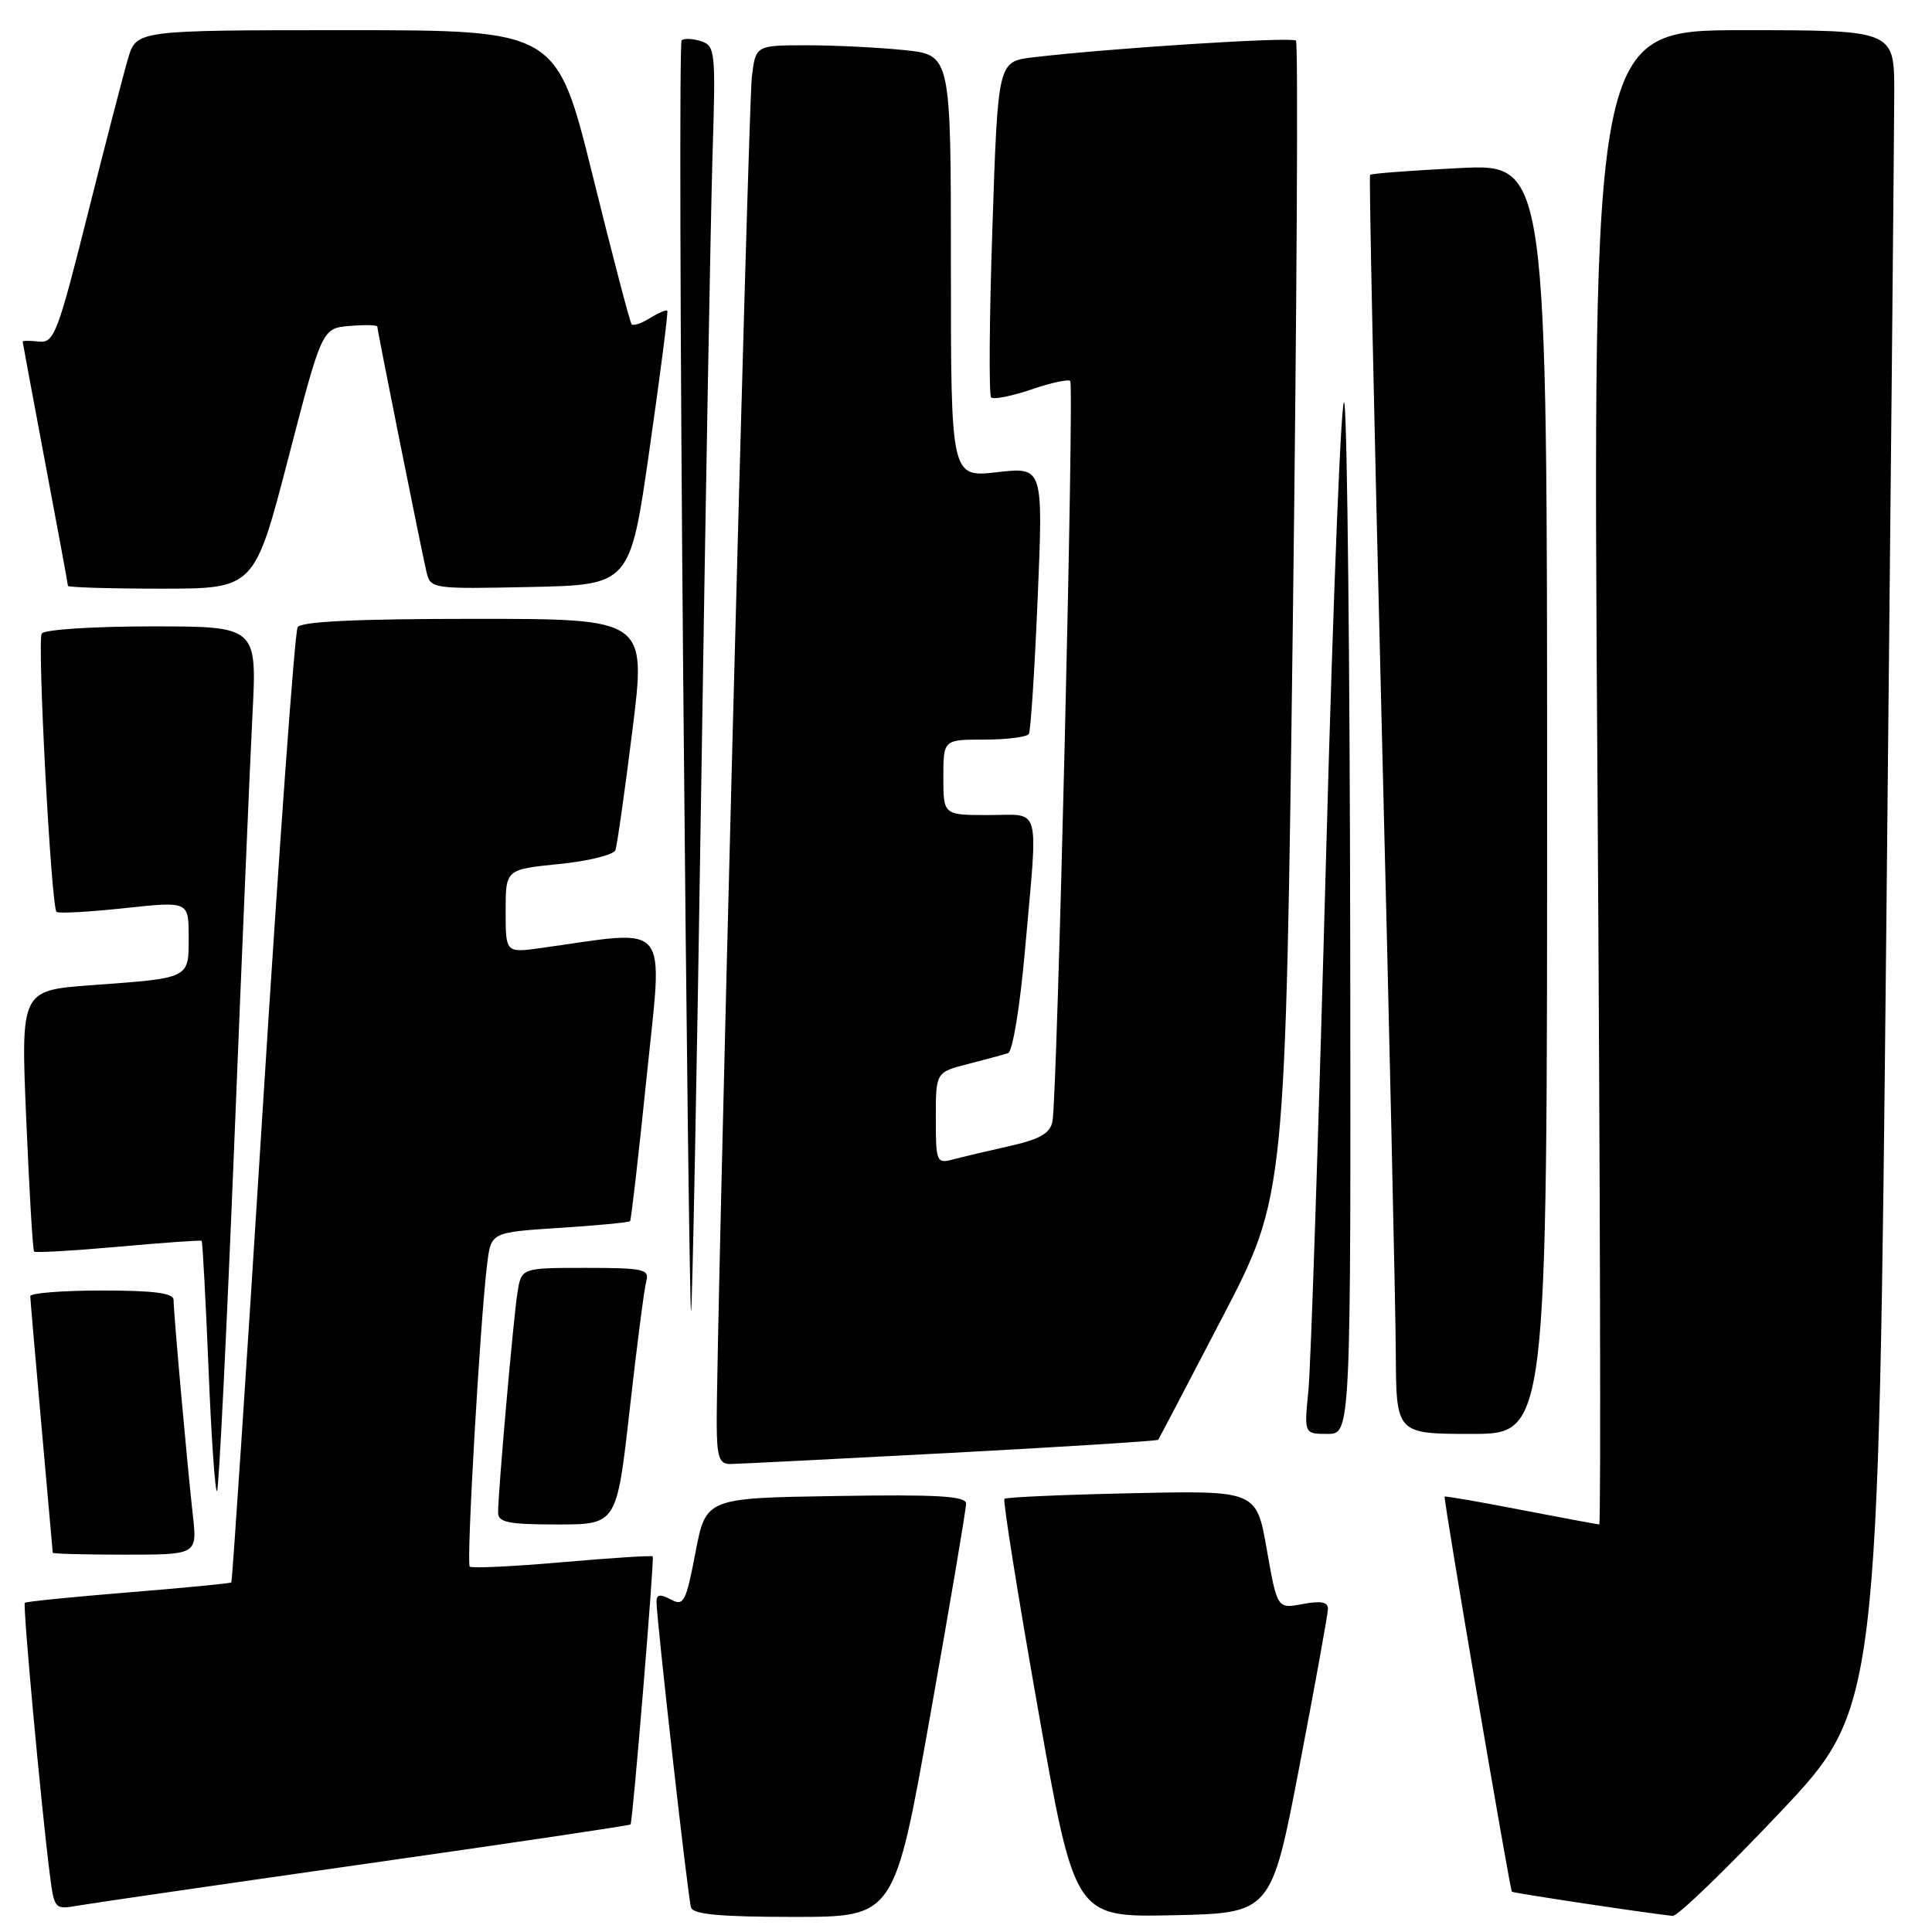 <?xml version="1.0" encoding="UTF-8" standalone="no"?>
<!DOCTYPE svg PUBLIC "-//W3C//DTD SVG 1.1//EN" "http://www.w3.org/Graphics/SVG/1.1/DTD/svg11.dtd" >
<svg xmlns="http://www.w3.org/2000/svg" xmlns:xlink="http://www.w3.org/1999/xlink" version="1.1" viewBox="0 0 256 256">
 <g >
 <path fill="currentColor"
d=" M 123.27 227.25 C 125.89 212.54 128.02 199.93 128.01 199.23 C 128.00 198.23 124.20 198.01 110.77 198.23 C 93.54 198.50 93.54 198.50 92.15 205.72 C 90.89 212.31 90.60 212.86 88.88 211.94 C 87.49 211.19 87.00 211.27 86.99 212.21 C 86.97 214.32 91.15 251.39 91.56 252.75 C 91.84 253.67 95.46 254.00 105.23 254.00 C 118.52 254.00 118.52 254.00 123.27 227.25 Z  M 172.19 234.00 C 174.25 223.28 175.94 213.92 175.96 213.20 C 175.99 212.27 175.05 212.09 172.62 212.54 C 169.24 213.18 169.24 213.18 167.86 205.34 C 166.49 197.50 166.49 197.50 149.99 197.86 C 140.92 198.05 133.32 198.39 133.09 198.60 C 132.87 198.81 134.87 211.37 137.55 226.52 C 142.41 254.06 142.41 254.06 155.43 253.78 C 168.45 253.50 168.45 253.50 172.19 234.00 Z  M 235.83 240.18 C 248.89 226.36 248.89 226.36 249.94 123.43 C 250.52 66.82 250.99 16.79 251.00 12.25 C 251.00 4.00 251.00 4.00 231.01 4.00 C 211.01 4.00 211.01 4.00 211.67 103.00 C 212.03 157.45 212.14 202.00 211.91 202.00 C 211.69 201.99 207.01 201.12 201.52 200.06 C 196.03 198.99 191.49 198.21 191.42 198.31 C 191.24 198.57 200.07 250.40 200.33 250.66 C 200.51 250.84 217.82 253.45 221.64 253.87 C 222.26 253.94 228.65 247.78 235.83 240.18 Z  M 48.42 246.97 C 67.62 244.24 83.43 241.89 83.55 241.75 C 83.84 241.41 86.72 206.57 86.49 206.23 C 86.38 206.09 80.99 206.43 74.50 207.00 C 68.01 207.57 62.50 207.83 62.24 207.58 C 61.77 207.11 63.64 174.70 64.56 167.40 C 65.08 163.29 65.08 163.29 74.15 162.70 C 79.14 162.38 83.34 161.98 83.49 161.81 C 83.63 161.64 84.63 153.01 85.69 142.63 C 87.84 121.68 89.08 123.18 71.75 125.61 C 67.00 126.27 67.00 126.27 67.00 120.74 C 67.00 115.20 67.00 115.20 74.07 114.49 C 77.96 114.10 81.33 113.27 81.55 112.64 C 81.77 112.01 82.79 104.86 83.80 96.75 C 85.64 82.00 85.64 82.00 62.88 82.00 C 47.37 82.00 39.90 82.35 39.44 83.10 C 39.06 83.71 36.98 112.38 34.82 146.83 C 32.66 181.27 30.78 209.55 30.65 209.68 C 30.52 209.81 24.38 210.40 17.00 211.00 C 9.62 211.60 3.45 212.22 3.29 212.38 C 3.00 212.67 5.43 239.12 6.59 248.28 C 7.19 253.00 7.23 253.05 10.35 252.50 C 12.08 252.20 29.21 249.71 48.42 246.97 Z  M 25.55 200.75 C 24.82 194.25 23.00 173.95 23.00 172.25 C 23.00 171.34 20.43 171.00 13.50 171.00 C 8.28 171.00 4.01 171.34 4.01 171.75 C 4.02 172.16 4.69 179.93 5.50 189.00 C 6.31 198.07 6.98 205.61 6.99 205.75 C 6.99 205.89 11.31 206.00 16.57 206.00 C 26.14 206.00 26.14 206.00 25.55 200.75 Z  M 83.44 186.75 C 84.38 178.36 85.37 170.71 85.64 169.75 C 86.08 168.18 85.25 168.00 77.61 168.00 C 69.09 168.00 69.09 168.00 68.57 171.25 C 68.03 174.63 66.00 197.65 66.00 200.42 C 66.00 201.73 67.37 202.00 73.86 202.00 C 81.72 202.00 81.72 202.00 83.44 186.75 Z  M 31.03 151.81 C 32.03 126.89 33.12 101.21 33.45 94.75 C 34.06 83.00 34.06 83.00 20.09 83.00 C 12.37 83.00 5.86 83.42 5.53 83.95 C 4.91 84.96 6.78 120.11 7.49 120.83 C 7.73 121.06 11.76 120.84 16.46 120.34 C 25.00 119.42 25.00 119.42 25.00 124.14 C 25.00 129.72 25.27 129.58 12.13 130.54 C 2.75 131.23 2.75 131.23 3.48 148.37 C 3.88 157.79 4.34 165.65 4.52 165.84 C 4.69 166.02 9.71 165.73 15.67 165.20 C 21.63 164.66 26.60 164.31 26.72 164.42 C 26.84 164.52 27.25 172.13 27.63 181.32 C 28.00 190.50 28.51 197.82 28.76 197.58 C 29.00 197.33 30.02 176.74 31.03 151.81 Z  M 125.89 192.52 C 140.95 191.72 153.36 190.93 153.47 190.78 C 153.58 190.63 157.42 183.30 162.00 174.50 C 170.33 158.50 170.33 158.50 171.31 82.23 C 171.84 40.28 172.03 5.70 171.72 5.38 C 171.18 4.85 147.10 6.38 136.86 7.60 C 132.23 8.16 132.23 8.16 131.50 30.13 C 131.09 42.21 131.02 52.35 131.33 52.66 C 131.64 52.97 134.02 52.50 136.62 51.62 C 139.21 50.73 141.55 50.22 141.81 50.48 C 142.36 51.03 140.09 145.42 139.46 148.59 C 139.14 150.18 137.80 150.95 133.77 151.86 C 130.87 152.51 127.49 153.31 126.25 153.64 C 124.10 154.21 124.00 153.97 124.00 148.16 C 124.00 142.08 124.00 142.08 128.25 140.99 C 130.59 140.39 132.98 139.74 133.57 139.55 C 134.18 139.35 135.15 133.42 135.82 125.85 C 137.56 106.22 138.04 108.00 131.00 108.00 C 125.00 108.00 125.00 108.00 125.00 103.00 C 125.00 98.00 125.00 98.00 130.44 98.00 C 133.43 98.00 136.08 97.66 136.33 97.25 C 136.57 96.84 137.10 88.71 137.50 79.19 C 138.23 61.87 138.23 61.87 132.12 62.57 C 126.00 63.26 126.00 63.26 126.00 35.27 C 126.00 7.28 126.00 7.28 119.85 6.64 C 116.47 6.29 110.65 6.00 106.91 6.00 C 100.12 6.00 100.12 6.00 99.62 10.25 C 99.15 14.19 94.91 177.07 94.97 188.75 C 94.99 193.08 95.31 194.00 96.75 193.99 C 97.71 193.98 110.82 193.32 125.89 192.52 Z  M 178.91 124.25 C 178.86 88.09 178.52 56.25 178.15 53.50 C 177.78 50.75 176.68 77.75 175.71 113.50 C 174.74 149.25 173.69 181.09 173.37 184.25 C 172.80 190.00 172.80 190.00 175.90 190.00 C 179.00 190.00 179.00 190.00 178.91 124.25 Z  M 205.00 105.85 C 205.00 21.70 205.00 21.70 193.41 22.27 C 187.04 22.59 181.70 22.99 181.54 23.17 C 181.39 23.35 182.08 56.12 183.08 96.00 C 184.08 135.88 184.92 173.34 184.95 179.25 C 185.00 190.00 185.00 190.00 195.00 190.00 C 205.00 190.00 205.00 190.00 205.00 105.85 Z  M 92.92 103.98 C 93.50 65.77 94.18 28.11 94.42 20.30 C 94.85 6.75 94.77 6.06 92.86 5.45 C 91.75 5.10 90.61 5.06 90.32 5.35 C 90.02 5.64 90.12 43.72 90.53 89.97 C 90.94 136.22 91.41 173.93 91.57 173.76 C 91.73 173.60 92.34 142.20 92.92 103.98 Z  M 38.19 60.75 C 42.67 43.50 42.67 43.50 46.33 43.19 C 48.35 43.02 50.00 43.06 50.00 43.28 C 50.00 43.82 55.82 72.83 56.51 75.78 C 57.05 78.03 57.23 78.05 70.28 77.78 C 83.50 77.50 83.50 77.50 86.07 59.50 C 87.49 49.60 88.55 41.36 88.42 41.18 C 88.30 41.01 87.27 41.44 86.14 42.14 C 85.01 42.85 83.91 43.22 83.69 42.96 C 83.47 42.71 81.15 33.84 78.53 23.25 C 73.76 4.00 73.76 4.00 45.92 4.00 C 18.08 4.00 18.08 4.00 16.97 7.75 C 16.36 9.81 13.94 19.15 11.59 28.50 C 7.65 44.20 7.16 45.48 5.16 45.26 C 3.97 45.13 3.00 45.13 3.00 45.26 C 3.01 45.39 4.36 52.64 6.00 61.38 C 7.65 70.11 9.00 77.42 9.00 77.63 C 9.00 77.83 14.56 78.00 21.35 78.00 C 33.71 78.00 33.71 78.00 38.19 60.75 Z "/>
</g>
</svg>